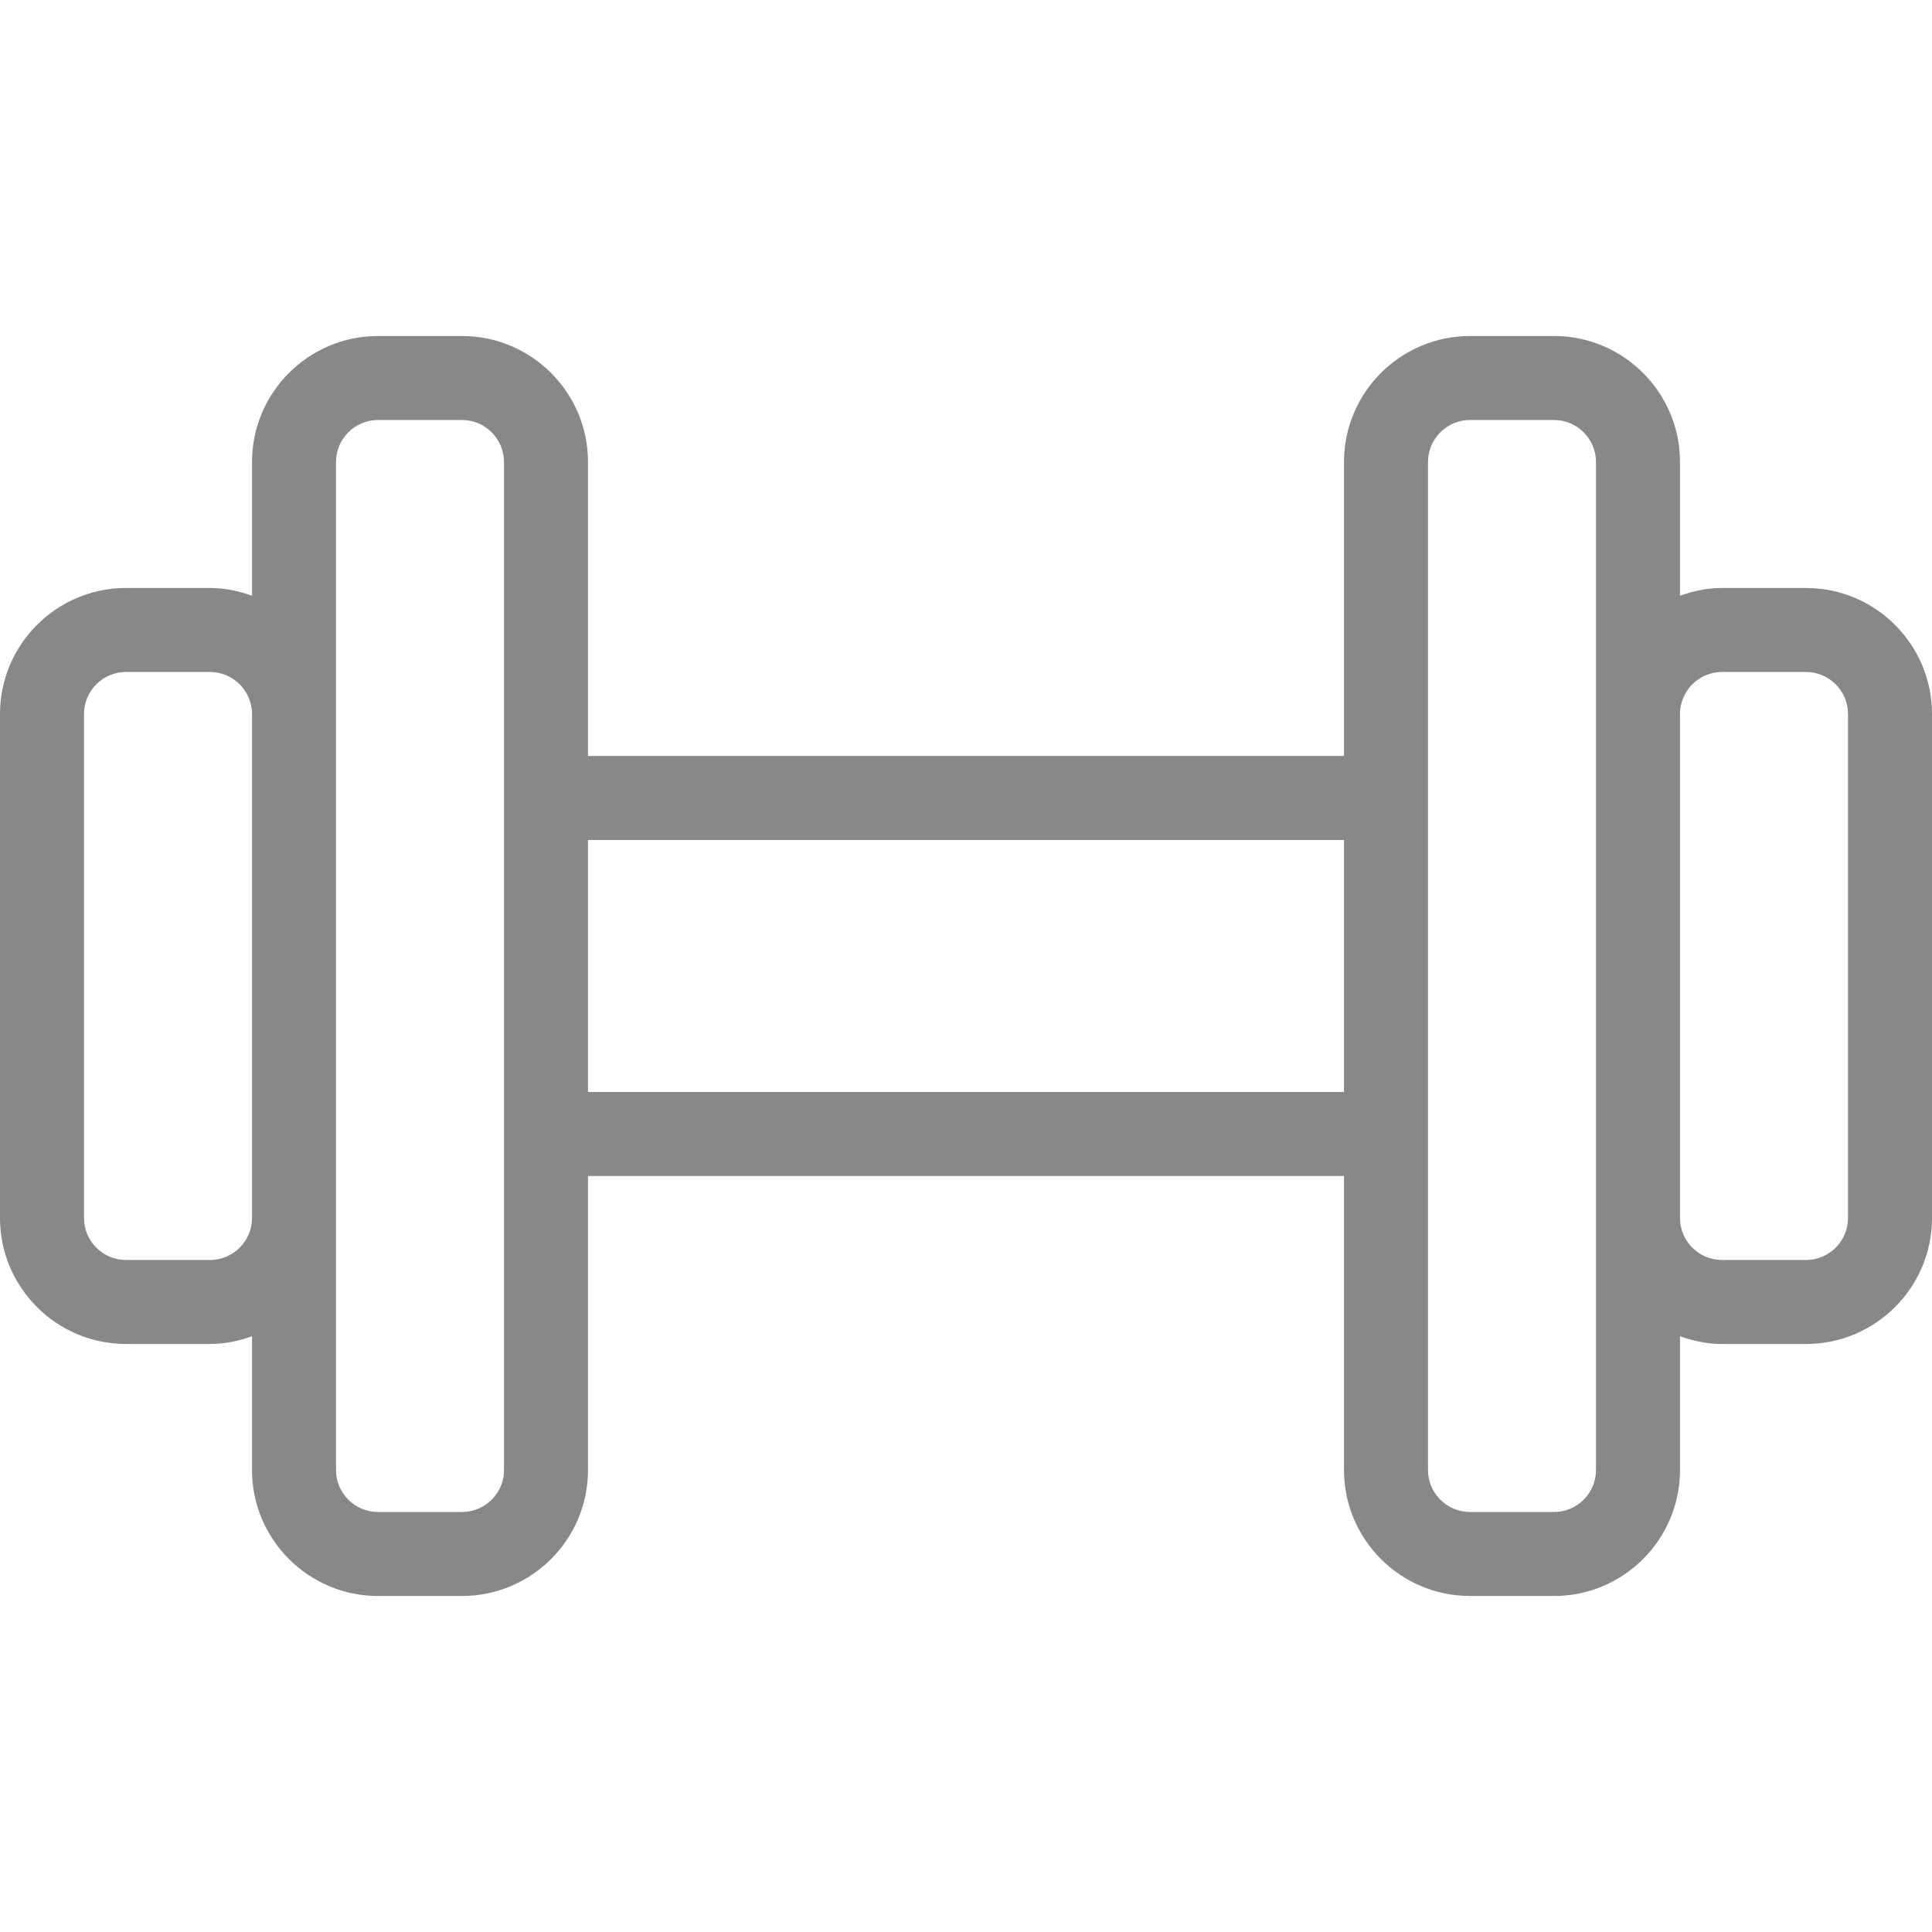 <svg width="48" height="48" viewBox="0 0 48 48" fill="none" xmlns="http://www.w3.org/2000/svg">
<path d="M44.87 14.608H42.783C42.415 14.608 42.067 14.684 41.739 14.8V11.478C41.739 9.752 40.335 8.348 38.609 8.348H36.522C34.796 8.348 33.391 9.752 33.391 11.478V18.782H14.609V11.478C14.609 9.752 13.204 8.348 11.478 8.348H9.391C7.665 8.348 6.261 9.752 6.261 11.478V14.8C5.933 14.684 5.585 14.608 5.217 14.608H3.13C1.405 14.608 0 16.013 0 17.739V30.261C0 31.987 1.405 33.391 3.13 33.391H5.217C5.585 33.391 5.933 33.316 6.261 33.199V36.522C6.261 38.248 7.665 39.652 9.391 39.652H11.478C13.204 39.652 14.609 38.248 14.609 36.522V29.217H33.391V36.522C33.391 38.248 34.796 39.652 36.522 39.652H38.609C40.335 39.652 41.739 38.248 41.739 36.522V33.199C42.067 33.316 42.415 33.391 42.783 33.391H44.87C46.596 33.391 48 31.987 48 30.261V17.739C48 16.013 46.596 14.608 44.87 14.608ZM6.261 30.261C6.261 30.836 5.792 31.304 5.217 31.304H3.13C2.555 31.304 2.087 30.836 2.087 30.261V17.739C2.087 17.164 2.555 16.695 3.13 16.695H5.217C5.792 16.695 6.261 17.164 6.261 17.739V30.261ZM12.522 36.522C12.522 37.096 12.053 37.565 11.478 37.565H9.391C8.816 37.565 8.348 37.096 8.348 36.522V30.261V17.739V11.478C8.348 10.903 8.816 10.435 9.391 10.435H11.478C12.053 10.435 12.522 10.903 12.522 11.478V36.522ZM33.391 27.13H14.609V20.869H33.391V27.13ZM39.652 17.739V30.261V36.522C39.652 37.096 39.184 37.565 38.609 37.565H36.522C35.947 37.565 35.478 37.096 35.478 36.522V11.478C35.478 10.903 35.947 10.435 36.522 10.435H38.609C39.184 10.435 39.652 10.903 39.652 11.478V17.739ZM45.913 30.261C45.913 30.836 45.444 31.304 44.87 31.304H42.783C42.208 31.304 41.739 30.836 41.739 30.261V17.739C41.739 17.164 42.208 16.695 42.783 16.695H44.87C45.444 16.695 45.913 17.164 45.913 17.739V30.261Z" fill="#888888"/>
</svg>
